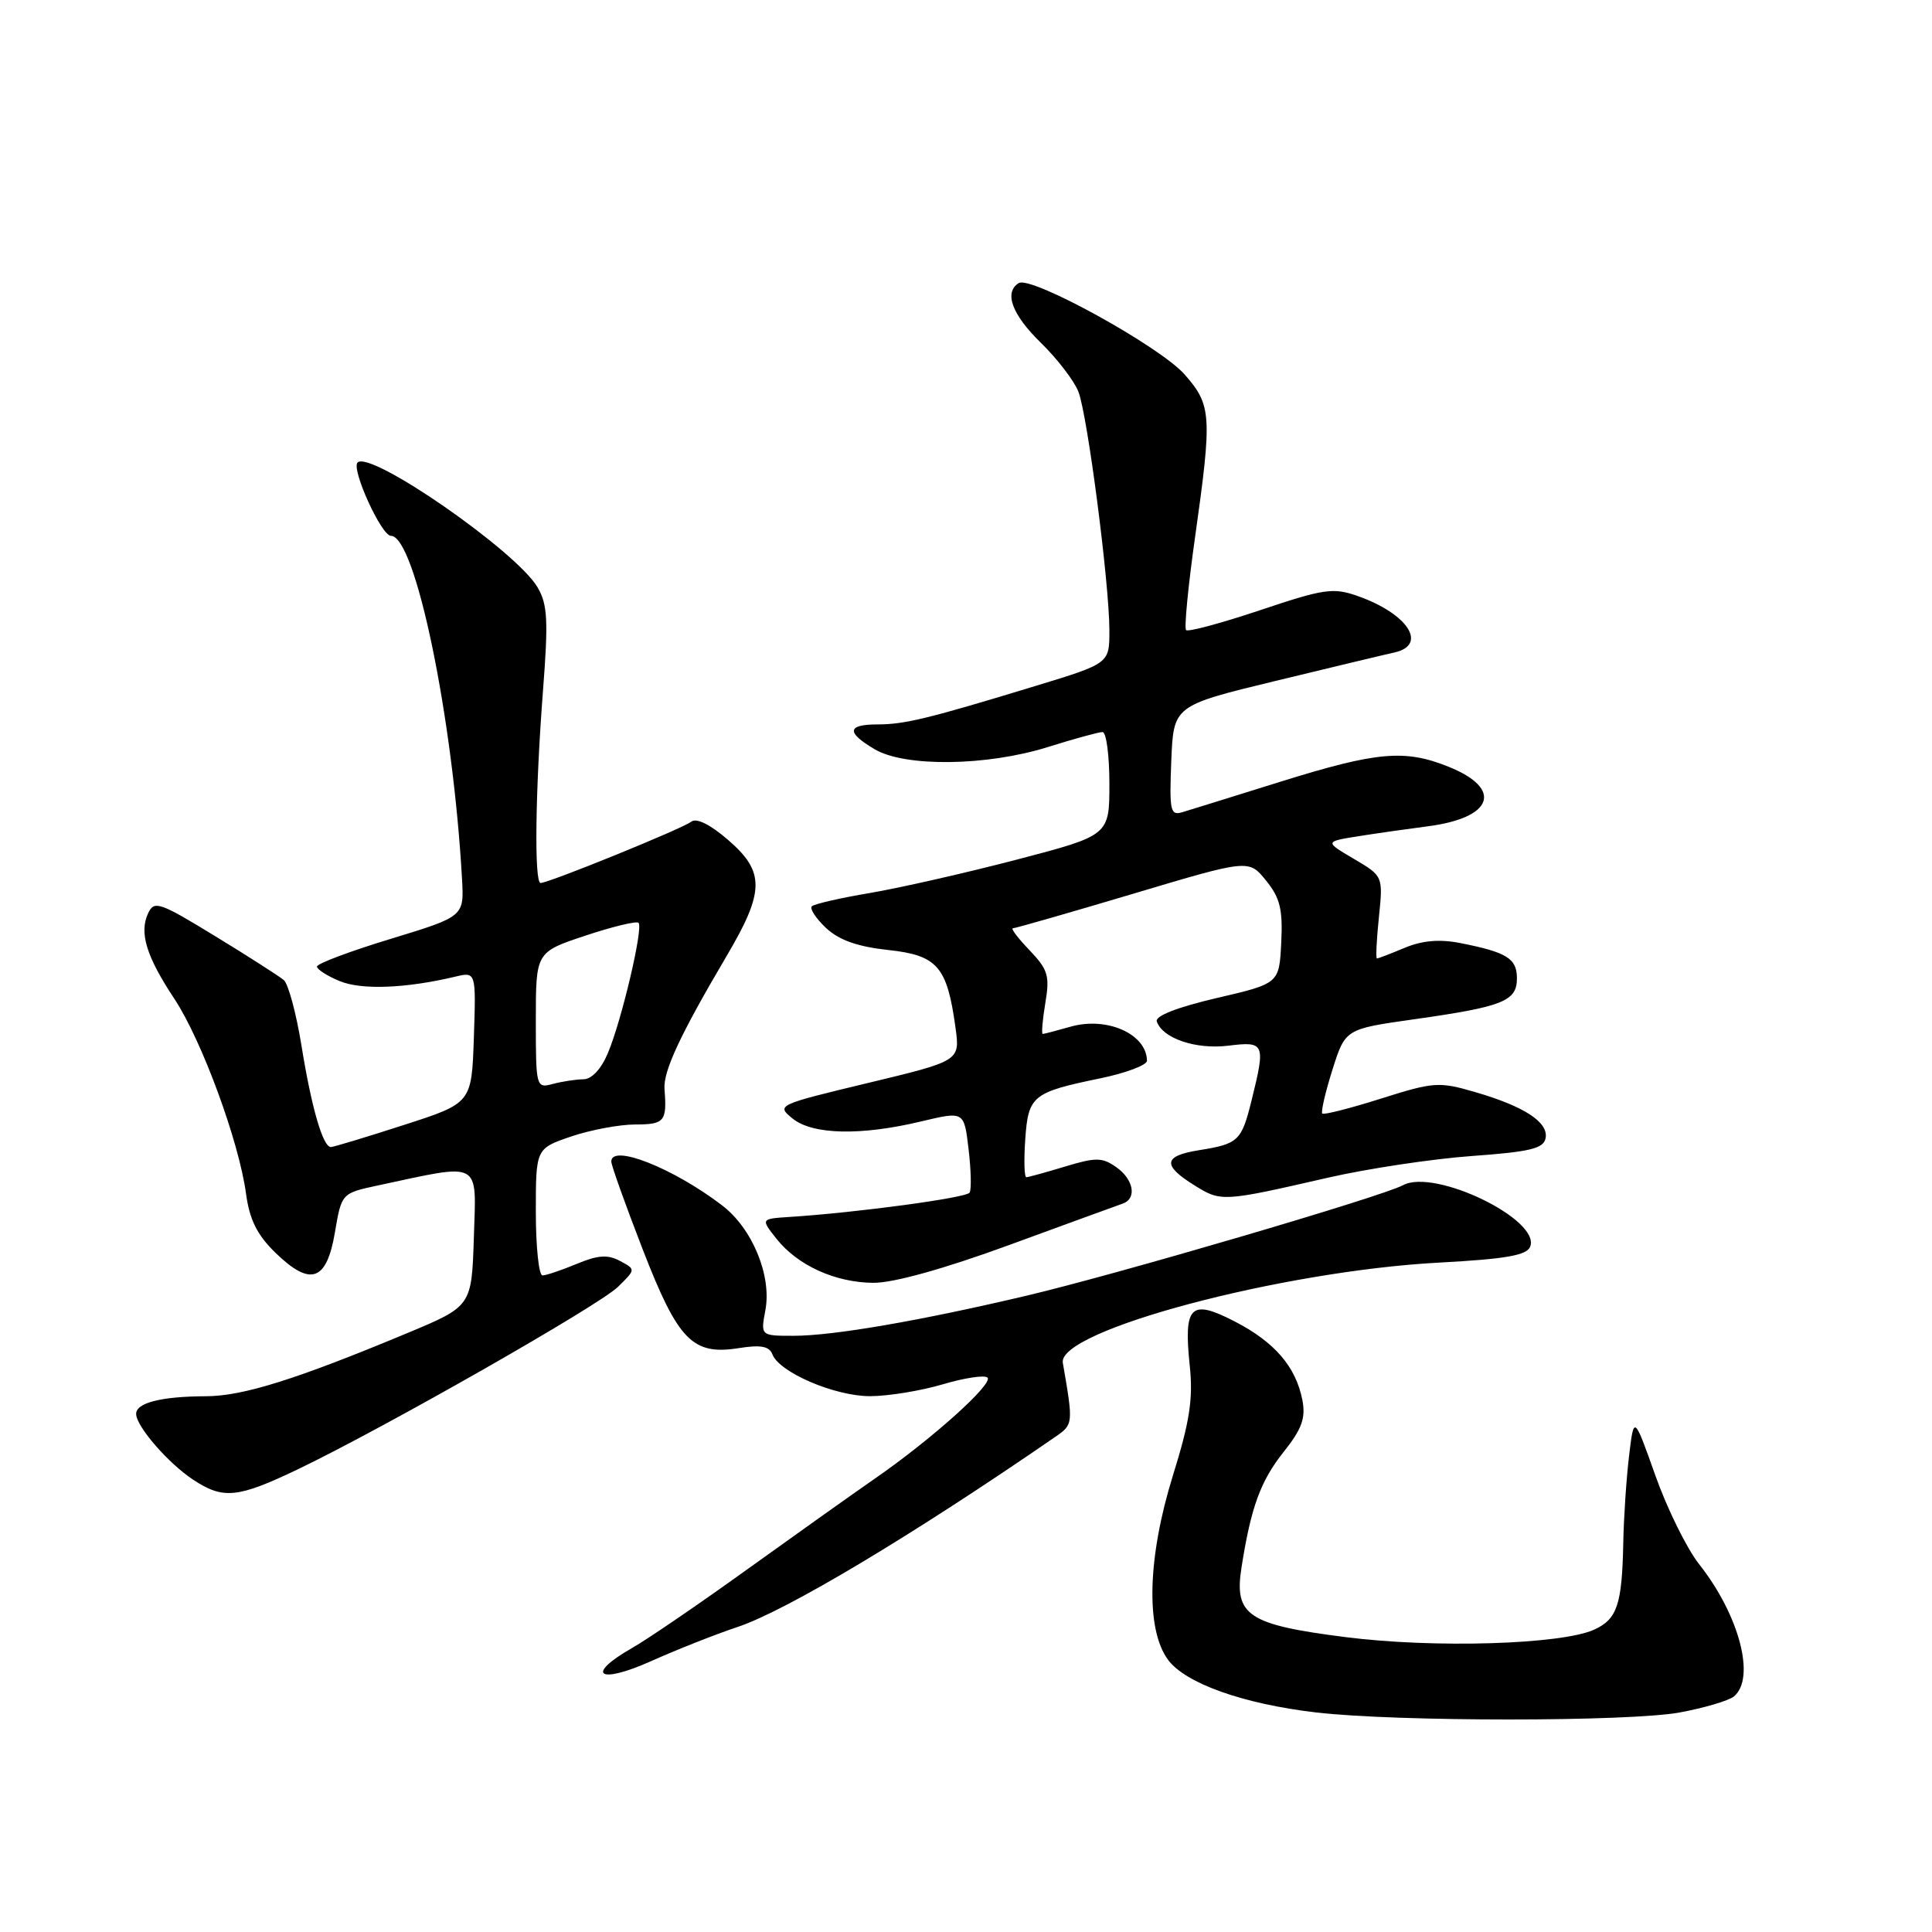<?xml version="1.0" encoding="UTF-8" standalone="no"?>
<!DOCTYPE svg PUBLIC "-//W3C//DTD SVG 1.1//EN" "http://www.w3.org/Graphics/SVG/1.1/DTD/svg11.dtd" >
<svg xmlns="http://www.w3.org/2000/svg" xmlns:xlink="http://www.w3.org/1999/xlink" version="1.1" viewBox="0 0 256 256">
 <g >
 <path fill="currentColor"
d=" M 222.57 226.91 C 225.83 226.31 229.06 225.35 229.75 224.79 C 232.67 222.38 230.47 214.00 225.14 207.26 C 223.51 205.19 220.90 199.90 219.34 195.50 C 216.50 187.50 216.50 187.50 215.85 193.00 C 215.49 196.03 215.15 201.20 215.09 204.50 C 214.93 212.60 214.28 214.55 211.25 215.93 C 206.92 217.91 190.03 218.42 178.32 216.93 C 165.33 215.28 163.50 214.05 164.51 207.67 C 165.76 199.71 167.02 196.25 170.08 192.40 C 172.52 189.33 173.03 187.90 172.57 185.51 C 171.70 181.08 168.89 177.82 163.57 175.08 C 157.74 172.08 156.82 173.00 157.65 180.99 C 158.11 185.35 157.64 188.38 155.42 195.50 C 152.04 206.38 151.79 215.88 154.77 219.93 C 157.08 223.06 164.74 225.78 174.40 226.91 C 185.05 228.15 215.81 228.15 222.57 226.91 Z  M 97.71 215.59 C 104.15 213.46 120.93 203.42 139.85 190.38 C 142.22 188.74 142.23 188.68 140.83 180.58 C 140.10 176.32 169.77 168.42 190.71 167.30 C 199.58 166.82 202.31 166.34 202.76 165.18 C 204.14 161.59 190.11 154.80 185.92 157.04 C 183.09 158.56 147.88 168.89 136.00 171.69 C 121.83 175.03 110.41 177.00 105.14 177.00 C 100.78 177.00 100.78 177.00 101.42 173.59 C 102.27 169.02 99.68 162.75 95.66 159.70 C 89.18 154.76 81.00 151.53 81.00 153.91 C 81.00 154.41 82.86 159.61 85.13 165.47 C 89.85 177.65 91.76 179.61 97.91 178.63 C 100.80 178.17 101.93 178.38 102.35 179.46 C 103.26 181.85 110.61 185.00 115.28 185.00 C 117.68 185.00 122.01 184.29 124.92 183.43 C 127.82 182.57 130.49 182.17 130.85 182.54 C 131.64 183.36 123.50 190.67 116.00 195.87 C 112.97 197.97 105.33 203.41 99.01 207.95 C 92.70 212.49 85.84 217.18 83.77 218.36 C 77.48 221.95 79.29 223.23 86.25 220.12 C 89.69 218.58 94.85 216.54 97.71 215.59 Z  M 39.53 194.66 C 50.96 189.17 79.32 173.01 81.88 170.52 C 84.25 168.20 84.25 168.20 82.15 167.08 C 80.52 166.21 79.22 166.30 76.40 167.48 C 74.40 168.31 72.36 169.00 71.88 169.00 C 71.40 169.00 71.00 165.22 71.00 160.59 C 71.00 152.19 71.00 152.19 75.68 150.59 C 78.25 149.72 82.08 149.00 84.18 149.00 C 88.05 149.00 88.39 148.59 88.05 144.33 C 87.86 141.96 90.12 137.12 96.25 126.73 C 101.34 118.12 101.38 115.53 96.47 111.29 C 94.10 109.24 92.28 108.34 91.59 108.88 C 90.45 109.79 72.72 117.00 71.63 117.00 C 70.77 117.00 70.93 104.77 71.95 91.50 C 72.67 82.20 72.56 80.08 71.22 77.81 C 68.40 73.02 49.05 59.61 47.38 61.29 C 46.51 62.15 50.54 71.00 51.80 71.00 C 55.04 71.00 60.02 95.04 61.22 116.47 C 61.50 121.44 61.50 121.44 51.75 124.41 C 46.39 126.04 42.00 127.69 42.00 128.07 C 42.00 128.45 43.36 129.32 45.01 130.00 C 47.90 131.20 53.77 130.97 60.29 129.42 C 63.08 128.75 63.08 128.75 62.79 137.46 C 62.50 146.17 62.50 146.17 53.50 149.07 C 48.55 150.67 44.21 151.98 43.85 151.99 C 42.79 152.01 41.27 146.76 39.94 138.51 C 39.25 134.26 38.20 130.37 37.60 129.86 C 36.99 129.35 32.90 126.72 28.50 124.04 C 21.14 119.54 20.43 119.29 19.63 121.01 C 18.42 123.59 19.38 126.72 23.10 132.34 C 26.72 137.80 31.67 151.25 32.60 158.17 C 33.07 161.64 34.08 163.65 36.51 166.01 C 41.15 170.51 43.28 169.78 44.38 163.29 C 45.26 158.11 45.26 158.11 50.11 157.07 C 63.93 154.11 63.11 153.67 62.79 163.91 C 62.50 173.08 62.50 173.08 54.00 176.63 C 39.20 182.80 32.18 185.00 27.27 185.01 C 21.35 185.03 17.99 185.89 18.04 187.37 C 18.09 189.05 22.30 193.90 25.61 196.08 C 29.59 198.70 31.49 198.51 39.53 194.66 Z  M 133.75 164.96 C 141.31 162.19 148.06 159.73 148.75 159.49 C 150.68 158.83 150.23 156.27 147.89 154.64 C 146.06 153.35 145.18 153.34 141.14 154.57 C 138.59 155.34 136.28 155.98 136.00 155.99 C 135.72 156.00 135.66 153.74 135.85 150.98 C 136.25 145.19 136.80 144.74 145.77 142.89 C 149.20 142.18 151.99 141.13 151.98 140.55 C 151.93 137.00 146.66 134.66 141.82 136.05 C 140.00 136.57 138.36 137.00 138.17 137.00 C 137.98 137.00 138.14 135.16 138.51 132.91 C 139.12 129.31 138.87 128.48 136.42 125.91 C 134.88 124.31 133.89 123.00 134.22 123.00 C 134.54 123.00 141.71 120.94 150.14 118.43 C 165.47 113.85 165.47 113.85 167.76 116.68 C 169.62 118.97 169.99 120.51 169.77 124.91 C 169.50 130.32 169.50 130.32 161.20 132.25 C 156.01 133.46 153.04 134.62 153.28 135.34 C 154.02 137.58 158.44 139.09 162.75 138.56 C 167.60 137.96 167.71 138.24 165.84 145.81 C 164.50 151.19 164.11 151.57 158.86 152.41 C 154.15 153.16 153.98 154.40 158.25 157.05 C 161.80 159.27 161.97 159.26 176.00 156.04 C 181.22 154.85 189.77 153.56 194.99 153.18 C 202.76 152.62 204.54 152.19 204.80 150.81 C 205.20 148.71 201.99 146.60 195.44 144.70 C 190.68 143.31 189.97 143.36 182.99 145.57 C 178.91 146.86 175.42 147.75 175.21 147.55 C 175.01 147.34 175.61 144.74 176.55 141.76 C 178.26 136.35 178.26 136.35 187.37 135.06 C 199.18 133.39 201.00 132.66 201.00 129.63 C 201.00 127.00 199.67 126.18 193.50 124.96 C 190.75 124.42 188.46 124.62 186.13 125.59 C 184.28 126.37 182.62 127.00 182.45 127.00 C 182.28 127.00 182.40 124.55 182.71 121.55 C 183.27 116.09 183.27 116.09 179.39 113.80 C 175.52 111.52 175.52 111.52 180.01 110.80 C 182.48 110.41 186.58 109.83 189.11 109.50 C 197.88 108.39 199.24 104.51 191.90 101.58 C 186.14 99.27 182.45 99.60 169.83 103.53 C 163.60 105.48 157.69 107.31 156.70 107.61 C 155.07 108.11 154.94 107.49 155.20 100.83 C 155.50 93.50 155.50 93.50 169.00 90.23 C 176.43 88.43 183.51 86.73 184.75 86.46 C 189.24 85.47 186.56 81.32 179.91 78.98 C 176.66 77.83 175.44 78.01 166.98 80.85 C 161.85 82.57 157.43 83.76 157.16 83.49 C 156.90 83.23 157.43 77.72 158.34 71.26 C 160.63 55.03 160.55 53.70 156.97 49.62 C 153.72 45.92 136.63 36.50 134.99 37.51 C 133.00 38.74 134.09 41.69 137.94 45.44 C 140.10 47.55 142.33 50.46 142.89 51.89 C 144.10 54.99 147.00 77.33 147.00 83.55 C 147.00 87.91 147.00 87.91 137.25 90.88 C 122.95 95.24 119.85 95.99 116.25 95.99 C 112.23 96.00 112.12 97.05 115.90 99.28 C 119.93 101.66 130.75 101.52 138.84 98.99 C 142.33 97.89 145.59 97.00 146.09 97.00 C 146.59 97.00 147.00 100.08 147.00 103.84 C 147.00 110.69 147.00 110.69 134.74 113.90 C 128.00 115.66 119.25 117.65 115.31 118.32 C 111.37 118.98 107.89 119.78 107.57 120.09 C 107.26 120.40 108.11 121.69 109.45 122.96 C 111.17 124.57 113.63 125.44 117.69 125.88 C 124.22 126.58 125.50 128.06 126.61 136.18 C 127.21 140.57 127.21 140.57 115.01 143.50 C 102.98 146.39 102.84 146.45 105.02 148.21 C 107.68 150.37 114.09 150.51 122.12 148.58 C 127.75 147.24 127.75 147.24 128.34 152.26 C 128.67 155.03 128.73 157.62 128.48 158.03 C 128.06 158.72 113.52 160.68 104.65 161.25 C 100.80 161.50 100.80 161.50 102.86 164.11 C 105.68 167.68 110.67 169.95 115.75 169.98 C 118.41 169.99 125.13 168.12 133.75 164.96 Z  M 71.00 135.20 C 71.00 126.16 71.00 126.16 77.56 123.98 C 81.17 122.78 84.35 122.01 84.61 122.28 C 85.26 122.93 82.40 135.10 80.57 139.49 C 79.67 141.65 78.41 143.01 77.30 143.01 C 76.31 143.02 74.49 143.30 73.25 143.63 C 71.04 144.22 71.00 144.08 71.00 135.20 Z "/>
</g>
</svg>